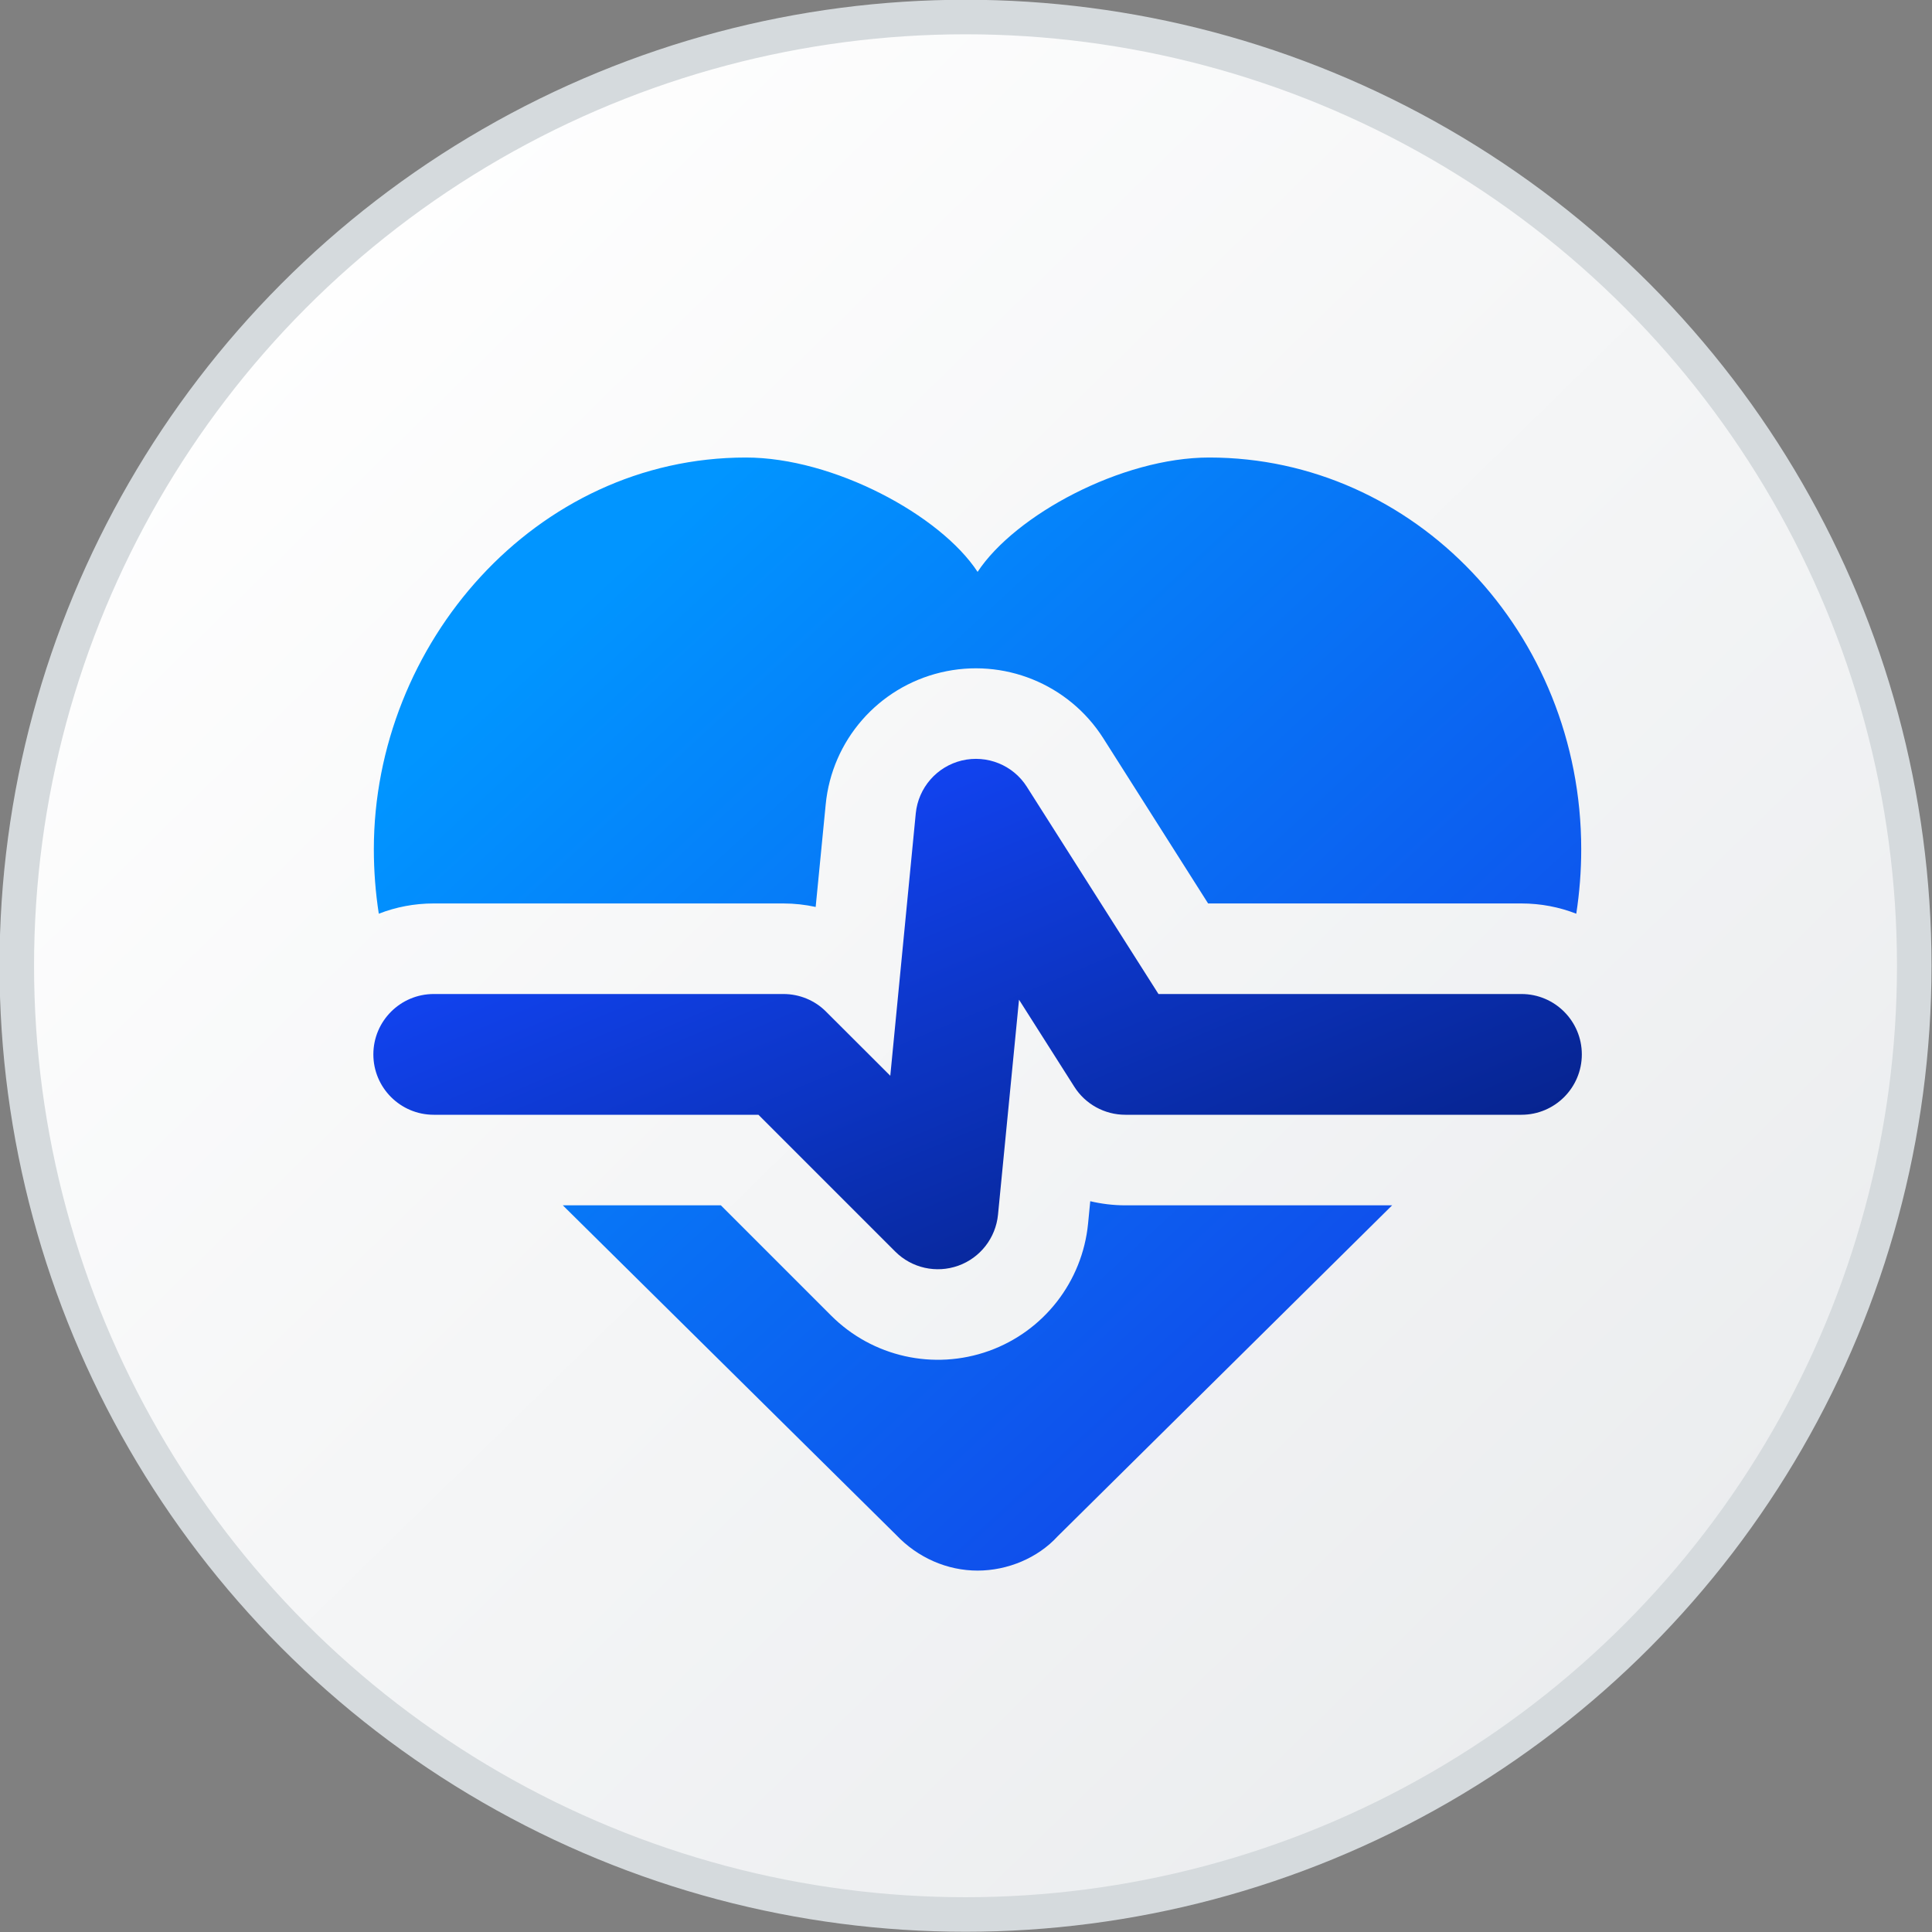 <svg width="16" height="16" viewBox="0 0 16 16" fill="none" xmlns="http://www.w3.org/2000/svg">
<rect x="0" y="0" width="16" height="16" fill="#808080" stroke="none"/>
<circle cx="7.996" cy="7.998" r="7.857" fill="url(#paint0_linear_3890_21506)" stroke="#D5DADD" stroke-width="0.286"/>
<g clip-path="url(#clip0_3890_21506)">
<path d="M7.421 12.711C7.602 12.902 7.846 13.007 8.096 13.007C8.345 13.007 8.595 12.902 8.758 12.724L11.529 9.982H9.318C9.22 9.982 9.123 9.97 9.029 9.948L9.011 10.133C8.964 10.614 8.644 11.025 8.189 11.188C7.733 11.351 7.225 11.237 6.883 10.895L5.97 9.982H4.661L7.421 12.711Z" fill="url(#paint1_linear_3890_21506)"/>
<path d="M3.137 7.567C3.11 7.392 3.096 7.214 3.096 7.033C3.096 5.334 4.432 3.789 6.177 3.789C6.902 3.789 7.787 4.265 8.096 4.736C8.407 4.265 9.289 3.789 10.014 3.789C11.714 3.789 13.095 5.243 13.095 7.033C13.095 7.213 13.081 7.392 13.054 7.567C12.913 7.512 12.76 7.482 12.599 7.482H10.005L9.137 6.114C8.851 5.664 8.31 5.445 7.791 5.569C7.272 5.693 6.889 6.132 6.838 6.663L6.755 7.511C6.668 7.492 6.578 7.482 6.487 7.482H3.592C3.431 7.482 3.278 7.512 3.137 7.567Z" fill="url(#paint2_linear_3890_21506)"/>
<path fill-rule="evenodd" clip-rule="evenodd" d="M7.966 6.298C8.174 6.249 8.39 6.336 8.504 6.516L9.594 8.232H12.6C12.876 8.232 13.1 8.456 13.1 8.732C13.1 9.008 12.876 9.232 12.6 9.232H9.319C9.148 9.232 8.988 9.144 8.897 9L8.439 8.279L8.265 10.06C8.246 10.252 8.118 10.417 7.936 10.482C7.754 10.547 7.551 10.502 7.414 10.365L6.281 9.232H3.592C3.316 9.232 3.092 9.008 3.092 8.732C3.092 8.456 3.316 8.232 3.592 8.232H6.488C6.62 8.232 6.748 8.284 6.841 8.378L7.373 8.909L7.584 6.736C7.605 6.524 7.758 6.348 7.966 6.298Z" fill="url(#paint3_linear_3890_21506)"/>
</g>
<defs>
<linearGradient id="paint0_linear_3890_21506" x1="1.447" y1="2.269" x2="13.684" y2="14.746" gradientUnits="userSpaceOnUse">
<stop stop-color="white"/>
<stop offset="1" stop-color="#EAECEE"/>
</linearGradient>
<linearGradient id="paint1_linear_3890_21506" x1="4.595" y1="5.167" x2="11.028" y2="12.148" gradientUnits="userSpaceOnUse">
<stop stop-color="#0195FF"/>
<stop offset="0.991" stop-color="#1147E9"/>
</linearGradient>
<linearGradient id="paint2_linear_3890_21506" x1="4.595" y1="5.167" x2="11.028" y2="12.148" gradientUnits="userSpaceOnUse">
<stop stop-color="#0195FF"/>
<stop offset="0.991" stop-color="#1147E9"/>
</linearGradient>
<linearGradient id="paint3_linear_3890_21506" x1="4.572" y1="6.906" x2="6.686" y2="11.934" gradientUnits="userSpaceOnUse">
<stop stop-color="#1348FF"/>
<stop offset="1" stop-color="#06238D"/>
</linearGradient>
<clipPath id="clip0_3890_21506">
<rect width="10" height="10" fill="white" transform="translate(3.096 3.398)"/>
</clipPath>
</defs>
</svg>
